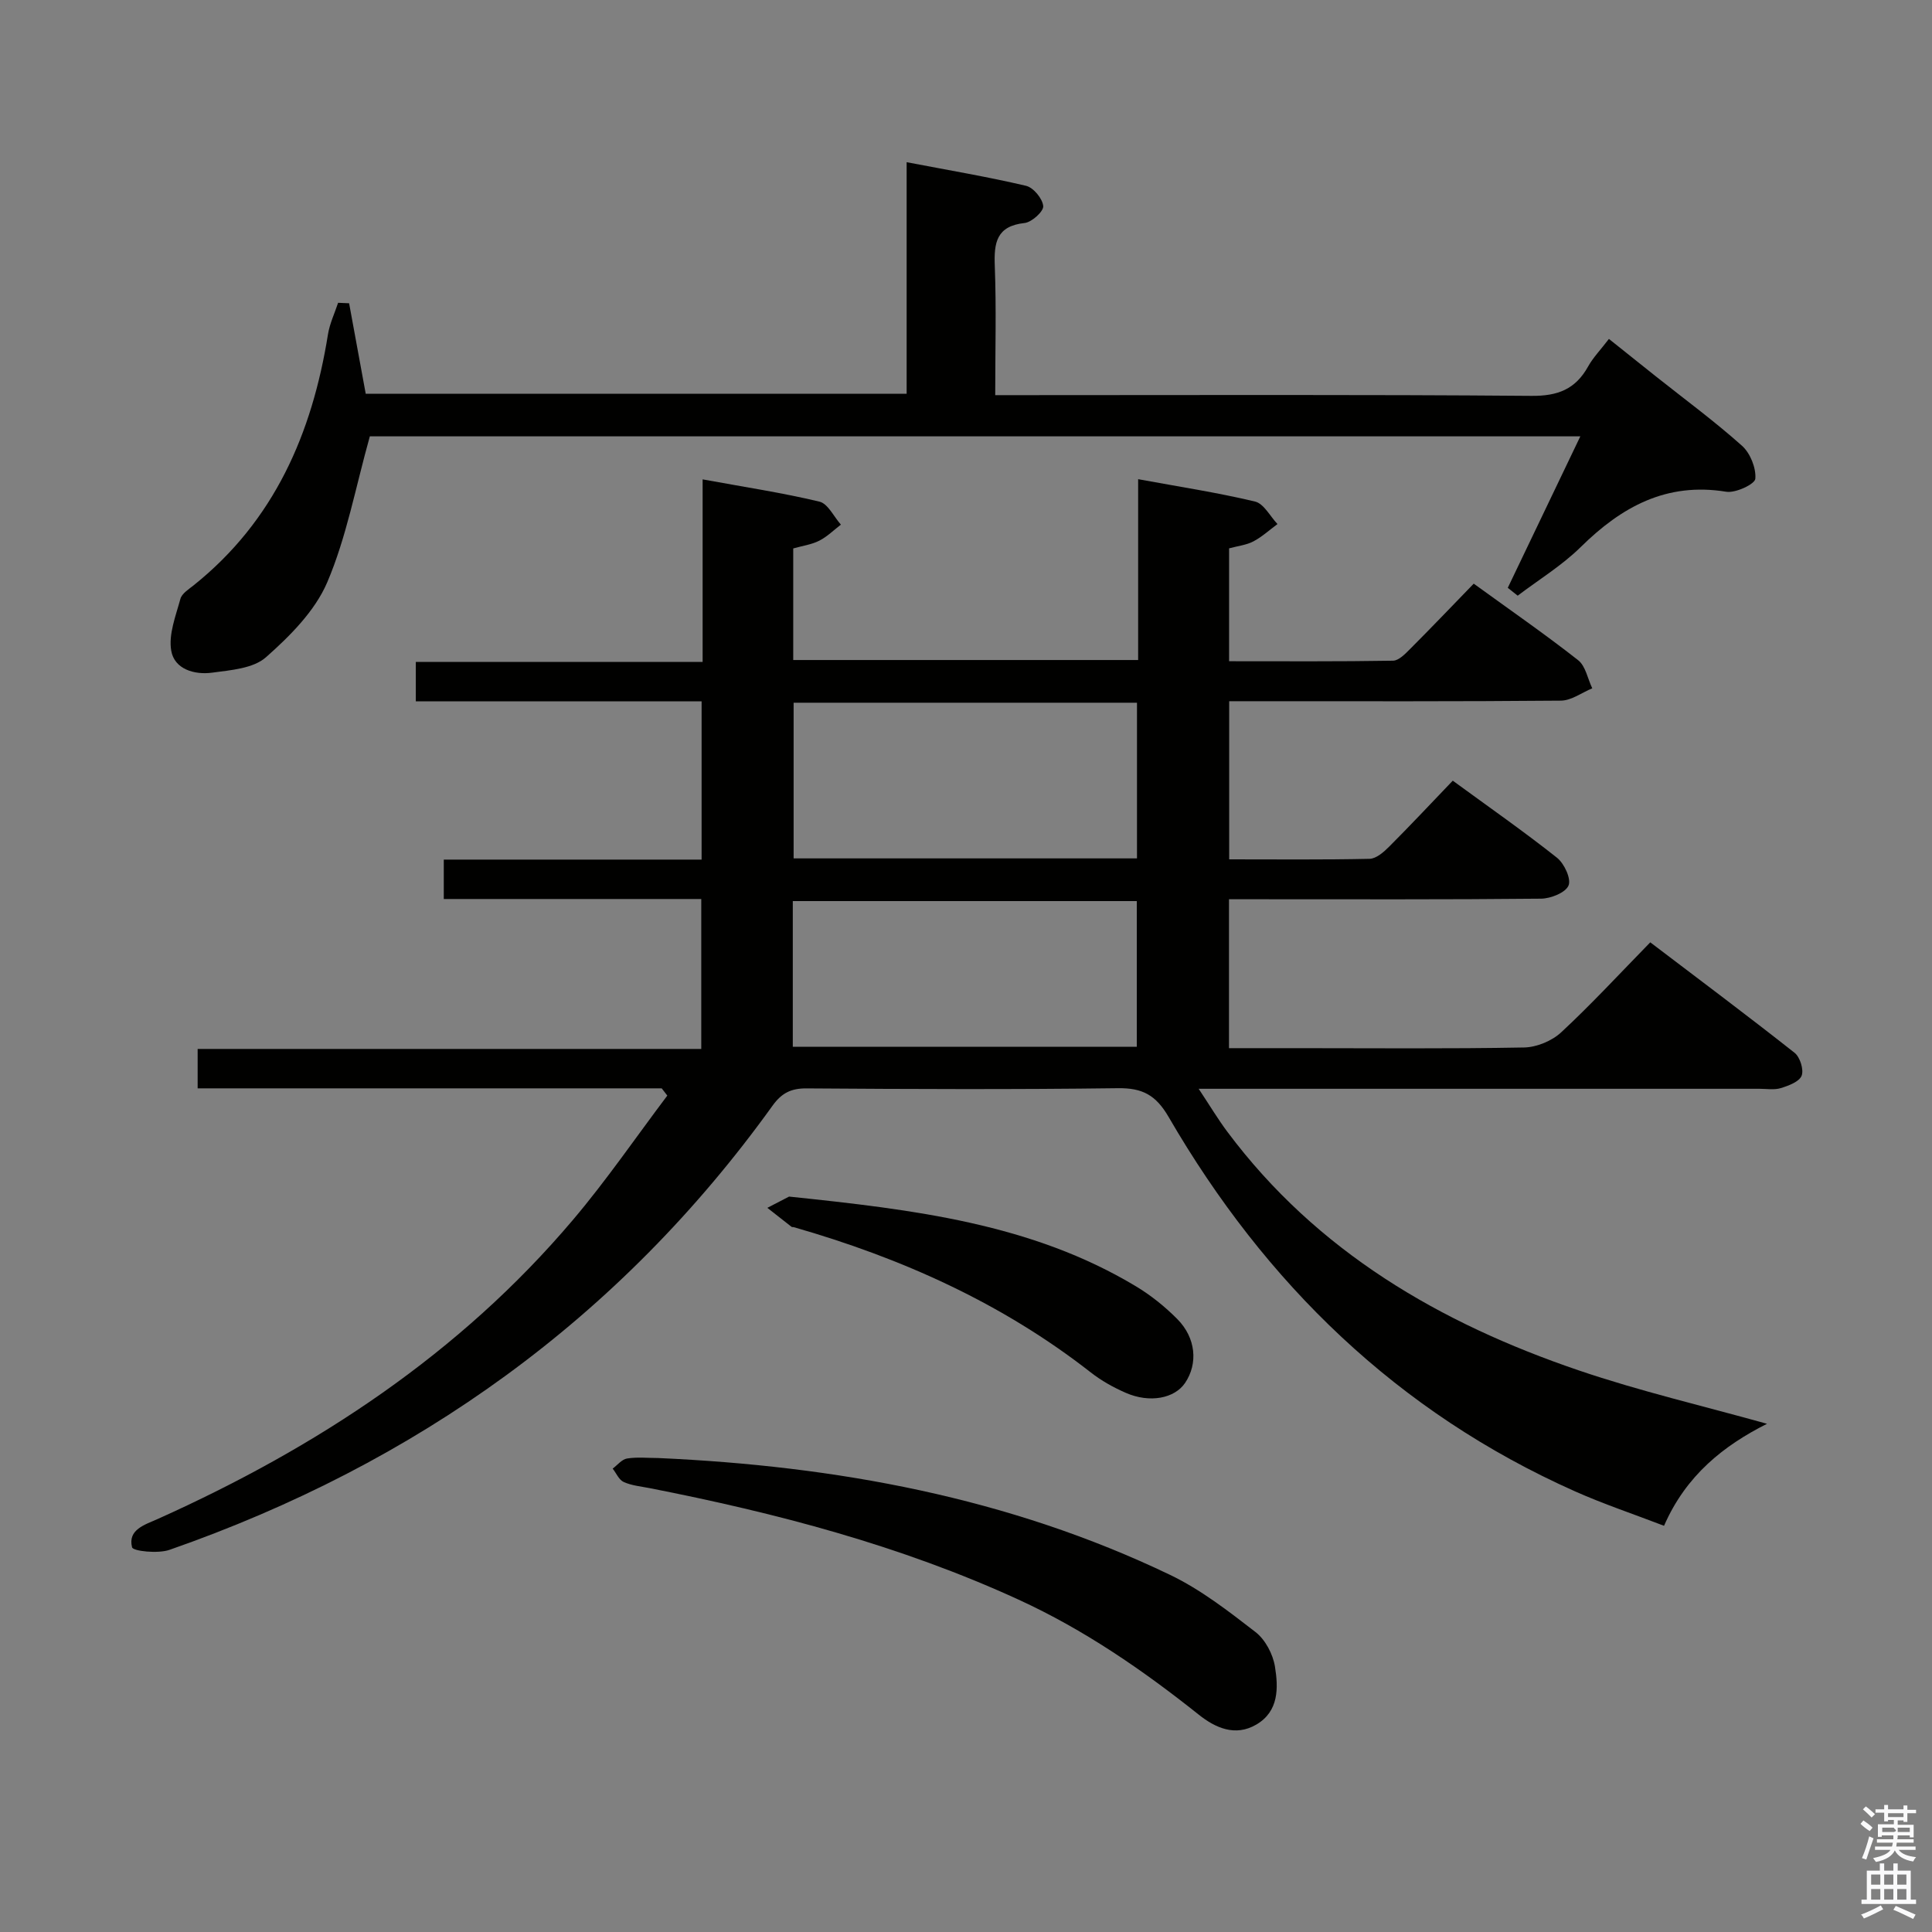 <svg enable-background="new 0 0 400 400" viewBox="0 0 400 400" xmlns="http://www.w3.org/2000/svg"><rect x="0" y="0" width="400" height="400" fill="#808080" stroke="none"/><path d="m385.2 377.6.6-.7c.6.4 1.3.9 1.9 1.5l-.6.7c-.8-.5-1.4-1-1.9-1.5zm.3 7.1c.6-1.4 1.1-2.9 1.5-4.5.3.1.6.3.9.4-.5 1.4-1 2.9-1.5 4.4zm.2-10.1.6-.6c.7.5 1.3 1.1 1.9 1.6l-.7.7c-.6-.6-1.2-1.2-1.8-1.7zm8.4-.8h.8v.9h1.8v.7h-1.8v1.8h-.8v-.3h-1.2v.9h3.3v2.6h-.8v-.4h-2.5c0 .3 0 .6-.1.8h3.4v.7h-3.5c0 .3-.1.6-.1.8h4v.7h-3.5c.7.9 1.9 1.3 3.6 1.5-.2.2-.4.5-.6.9-1.9-.3-3.2-1.1-3.8-2.3-.5 1.1-1.8 2-3.9 2.4-.2-.3-.4-.5-.6-.8 1.9-.4 3.1-.9 3.6-1.7h-3.2v-.7h3.5c.1-.2.1-.5.2-.8h-3.3v-.7h3.4c0-.2 0-.5 0-.8h-2.4v.3h-.8v-2.6h3.3v-.9h-1.2v.3h-.8v-1.8h-1.8v-.7h1.8v-.9h.8v.9h3.2zm-4.4 5.5h2.4c1-.3 0-.6 0-.9h-2.4zm1.2-3.1h3.2v-.8h-3.2zm4.4 2.2h-2.4v.9h2.5v-.9z" fill="#fafafb"/><path d="m389.2 385.8h.9v1.5h1.9v-1.5h.9v1.5h2.7v6h1.1v.9h-11.3v-.9h1.1v-6h2.7zm.2 8.7.5.8c-1.2.6-2.5 1.3-4 1.9-.2-.3-.3-.6-.6-.8 1.6-.6 3-1.3 4.1-1.9zm-2-4.3h1.9v-2.1h-1.9zm0 3.1h1.9v-2.2h-1.9zm2.7-3.1h1.9v-2.1h-1.9zm0 3.1h1.9v-2.2h-1.9zm2.4 1.3c1.4.6 2.7 1.2 4.1 1.8l-.5.9c-1.5-.7-2.8-1.4-4.1-1.9zm2.2-6.5h-1.9v2.1h1.9zm-1.9 5.2h1.9v-2.2h-1.9z" fill="#fafafb"/><g fill="#010100"><path d="m137 225.33c-31.92 0-63.84 0-96.08 0 0-2.89 0-5.31 0-8.16h104.27c0-10.47 0-20.49 0-31.04-17.88 0-35.47 0-53.31 0 0-2.91 0-5.3 0-8.16h53.38c0-11.04 0-21.62 0-32.77-19.83 0-39.39 0-59.17 0 0-2.98 0-5.37 0-8.15h59.38c0-12.55 0-24.74 0-37.8 8.67 1.59 16.51 2.77 24.19 4.61 1.76.42 2.97 3.11 4.44 4.76-1.48 1.13-2.85 2.5-4.49 3.33-1.58.8-3.44 1.05-5.38 1.6v23.1h71.41c0-12.25 0-24.34 0-37.44 8.49 1.56 16.42 2.77 24.2 4.63 1.82.43 3.12 3.05 4.65 4.66-1.64 1.21-3.18 2.63-4.97 3.58-1.43.76-3.16.94-5.05 1.45v23.37c11.41 0 22.68.08 33.94-.11 1.2-.02 2.52-1.41 3.53-2.42 4.35-4.35 8.59-8.8 13.18-13.53 7.5 5.44 14.72 10.43 21.61 15.84 1.55 1.21 1.98 3.85 2.93 5.83-2.16.89-4.32 2.53-6.49 2.55-20.99.19-41.99.12-62.99.12-1.79 0-3.58 0-5.69 0v32.74c9.84 0 19.45.1 29.06-.11 1.38-.03 2.93-1.39 4.04-2.5 4.35-4.35 8.56-8.85 13.19-13.68 7.52 5.5 14.71 10.51 21.57 15.95 1.51 1.2 2.98 4.35 2.4 5.75-.61 1.48-3.68 2.71-5.69 2.73-19.66.2-39.33.12-58.99.12-1.78 0-3.56 0-5.62 0v30.83h14.1c15.66 0 31.33.15 46.99-.14 2.62-.05 5.78-1.36 7.7-3.15 6.22-5.77 11.98-12.02 18.43-18.62 10.21 7.76 20.15 15.19 29.89 22.88 1.12.89 1.93 3.49 1.45 4.73-.49 1.25-2.69 2.07-4.31 2.57-1.37.42-2.97.14-4.47.14-36.33 0-72.65 0-108.98 0-1.96 0-3.91 0-7.08 0 2.37 3.57 4.02 6.34 5.94 8.9 18.55 24.83 44.04 39.64 72.74 49.4 12.69 4.32 25.81 7.37 38.99 11.06-8.95 4.51-16.75 10.64-21.32 21.12-6.21-2.39-12.45-4.47-18.43-7.13-36.74-16.37-64.12-43.02-84.13-77.5-2.64-4.55-5.42-6.04-10.51-5.97-21.49.28-42.99.19-64.49.04-3.2-.02-5.14.98-7 3.56-31.7 44.11-73.82 74.16-124.87 91.98-2.37.83-7.55.28-7.75-.53-.92-3.68 2.66-4.67 5.36-5.88 32.88-14.78 62.47-34.19 85.95-61.94 6.94-8.2 13.03-17.11 19.51-25.7-.38-.51-.77-1.01-1.16-1.5zm98.4-47.61c0-10.71 0-21.39 0-32.23-23.84 0-47.41 0-71.09 0v32.23zm-71.26 39.01h71.22c0-10.28 0-20.29 0-30.17-24.01 0-47.56 0-71.22 0z"/><path d="m76.57 90.34c-2.98 10.66-4.84 20.89-8.82 30.22-2.54 5.94-7.71 11.12-12.69 15.52-2.63 2.33-7.31 2.67-11.16 3.19-3.64.49-7.8-.72-8.45-4.56-.58-3.38.94-7.2 1.9-10.72.3-1.11 1.72-1.99 2.76-2.82 16.68-13.35 24.5-31.41 27.79-51.93.36-2.24 1.38-4.37 2.1-6.55.76.03 1.52.07 2.28.1 1.13 6.15 2.26 12.3 3.44 18.74h111.99c0-15.87 0-31.45 0-47.95 8.67 1.66 16.76 3.02 24.72 4.89 1.53.36 3.42 2.65 3.56 4.2.1 1.09-2.37 3.34-3.86 3.5-5.82.63-6.36 4.07-6.17 8.9.33 8.64.09 17.3.09 26.74h6.06c34.98 0 69.97-.14 104.95.15 5.49.05 9.12-1.38 11.74-6.08 1.03-1.86 2.57-3.43 4.31-5.71 3.29 2.63 6.47 5.18 9.66 7.71 5.99 4.76 12.18 9.31 17.88 14.4 1.72 1.53 2.96 4.62 2.77 6.85-.1 1.11-4.09 2.99-6.02 2.68-12.39-2.02-21.68 3.12-30.14 11.46-3.88 3.82-8.66 6.74-13.04 10.06-.68-.54-1.37-1.09-2.05-1.63 4.94-10.31 9.88-20.62 15.02-31.36-84.22 0-167.9 0-250.62 0z"/><path d="m136.29 301.87c36.79 1.65 72.51 8.14 105.96 24.19 6.34 3.04 12.08 7.5 17.69 11.84 2.02 1.56 3.6 4.56 4.02 7.12.72 4.4.84 9.27-3.83 12.02-4.38 2.58-8.53.69-11.97-2.06-11.6-9.24-23.73-17.58-37.27-23.79-24.43-11.21-50.19-17.95-76.45-23.1-1.79-.35-3.68-.52-5.31-1.26-.98-.44-1.54-1.82-2.28-2.77.98-.73 1.9-1.92 2.97-2.09 2.1-.34 4.3-.1 6.47-.1z"/><path d="m163.37 247.74c25.93 2.71 50.2 5.59 71.8 18.57 3.1 1.86 6.02 4.21 8.57 6.78 3.88 3.91 4.32 9.23 1.62 13.23-2.17 3.21-7.31 4.22-12.26 2.06-2.57-1.12-5.1-2.53-7.3-4.26-18.37-14.35-39.18-23.66-61.43-30.04-.16-.05-.37.01-.49-.08-1.68-1.3-3.34-2.62-5.01-3.93 1.88-.97 3.76-1.95 4.5-2.33z"/></g></svg>